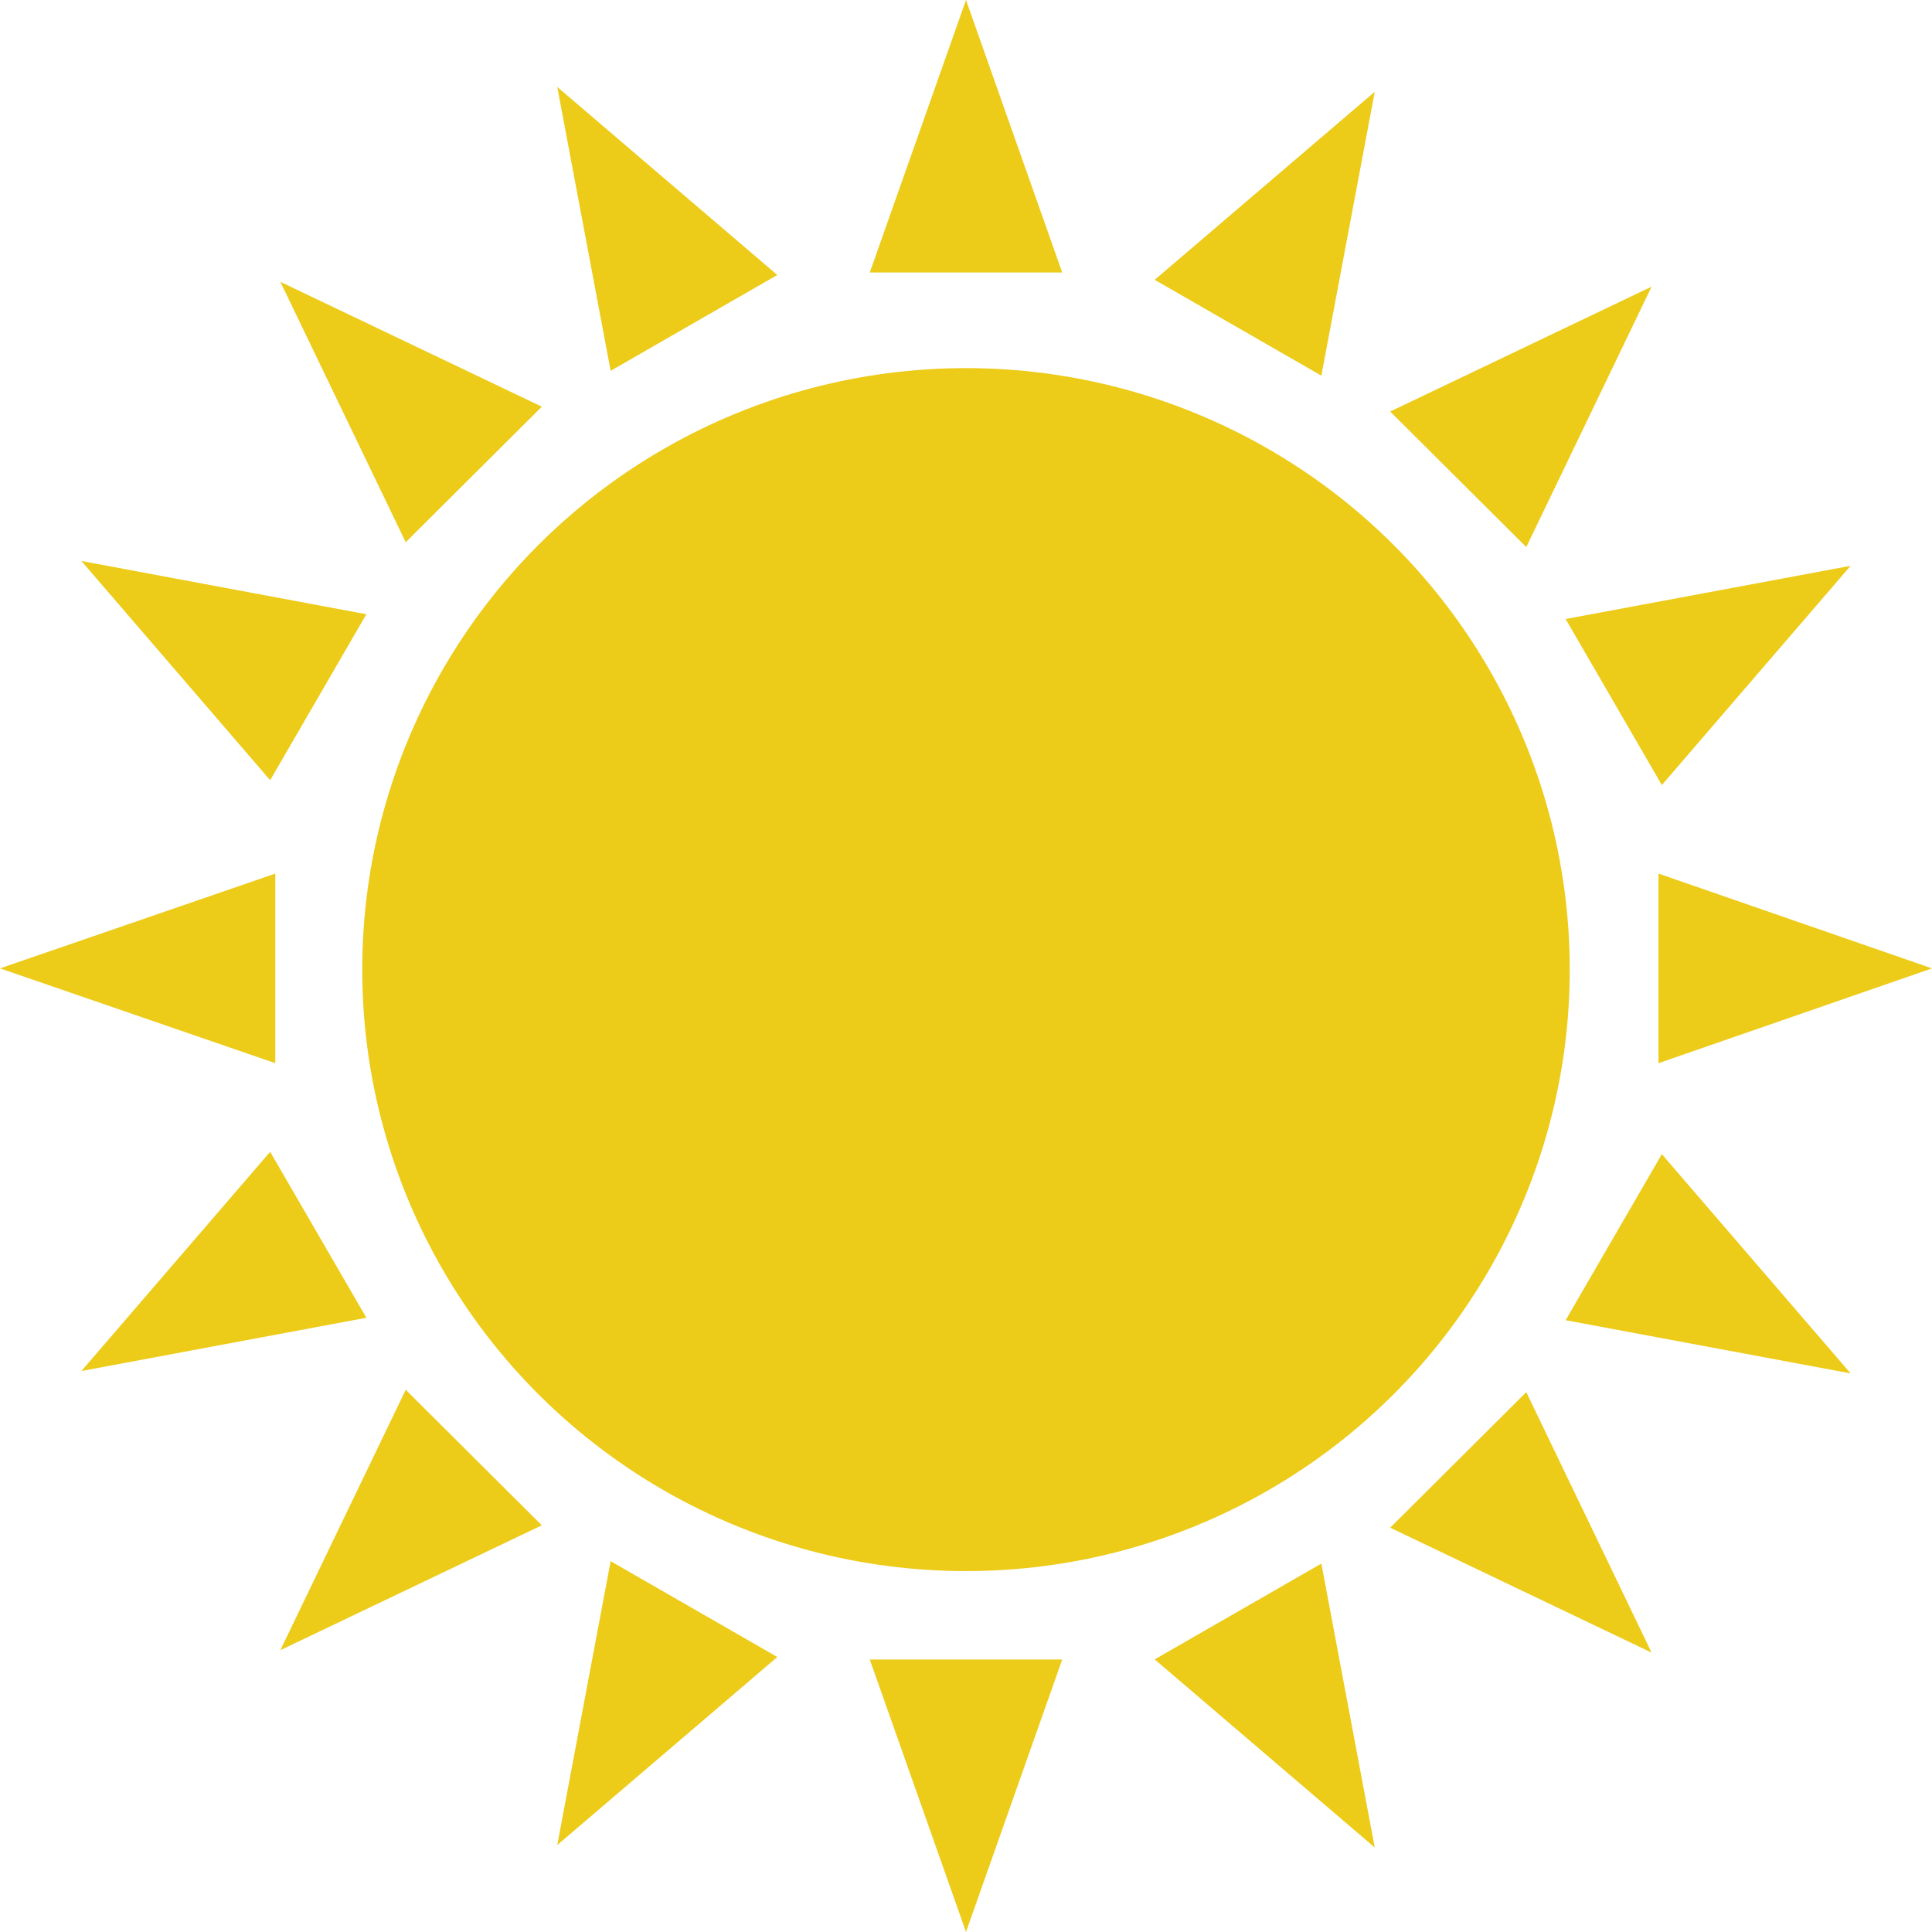 <svg width="30" height="30" viewBox="0 0 30 30" fill="none" xmlns="http://www.w3.org/2000/svg">
<ellipse cx="15" cy="15.056" rx="9.375" ry="9.34" fill="#EDCB19"/>
    <path d="M21.347 1.425L20.518 5.833L17.93 4.345L21.347 1.425Z" fill="#EDCB19"/>
    <path d="M25.646 4.451L23.7 8.495L21.587 6.39L25.646 4.451Z" fill="#EDCB19"/>
    <path d="M28.736 8.786L25.805 12.19L24.311 9.612L28.736 8.786Z" fill="#EDCB19"/>
    <path d="M30 15.037L25.753 13.565V16.509L30 15.037Z" fill="#EDCB19"/>
    <path d="M15 0L13.506 4.231H16.494L15 0Z" fill="#EDCB19"/>
    <path d="M8.653 1.35L9.482 5.758L12.07 4.27L8.653 1.35Z" fill="#EDCB19"/>
    <path d="M4.353 4.376L6.3 8.42L8.413 6.315L4.353 4.376Z" fill="#EDCB19"/>
    <path d="M1.264 8.711L4.195 12.115L5.689 9.538L1.264 8.711Z" fill="#EDCB19"/>
    <path d="M15 30L13.506 25.769H16.494L15 30Z" fill="#EDCB19"/>
    <path d="M8.653 28.65L9.482 24.242L12.07 25.73L8.653 28.65Z" fill="#EDCB19"/>
    <path d="M4.353 25.624L6.3 21.58L8.413 23.685L4.353 25.624Z" fill="#EDCB19"/>
    <path d="M1.264 21.289L4.195 17.885L5.689 20.462L1.264 21.289Z" fill="#EDCB19"/>
    <path d="M0 15.037L4.275 16.509L4.275 13.565L0 15.037Z" fill="#EDCB19"/>
    <path d="M21.347 28.688L20.518 24.279L17.93 25.767L21.347 28.688Z" fill="#EDCB19"/>
    <path d="M25.646 25.662L23.7 21.617L21.587 23.722L25.646 25.662Z" fill="#EDCB19"/>
    <path d="M28.736 21.326L25.805 17.922L24.311 20.5L28.736 21.326Z" fill="#EDCB19"/>
</svg>

